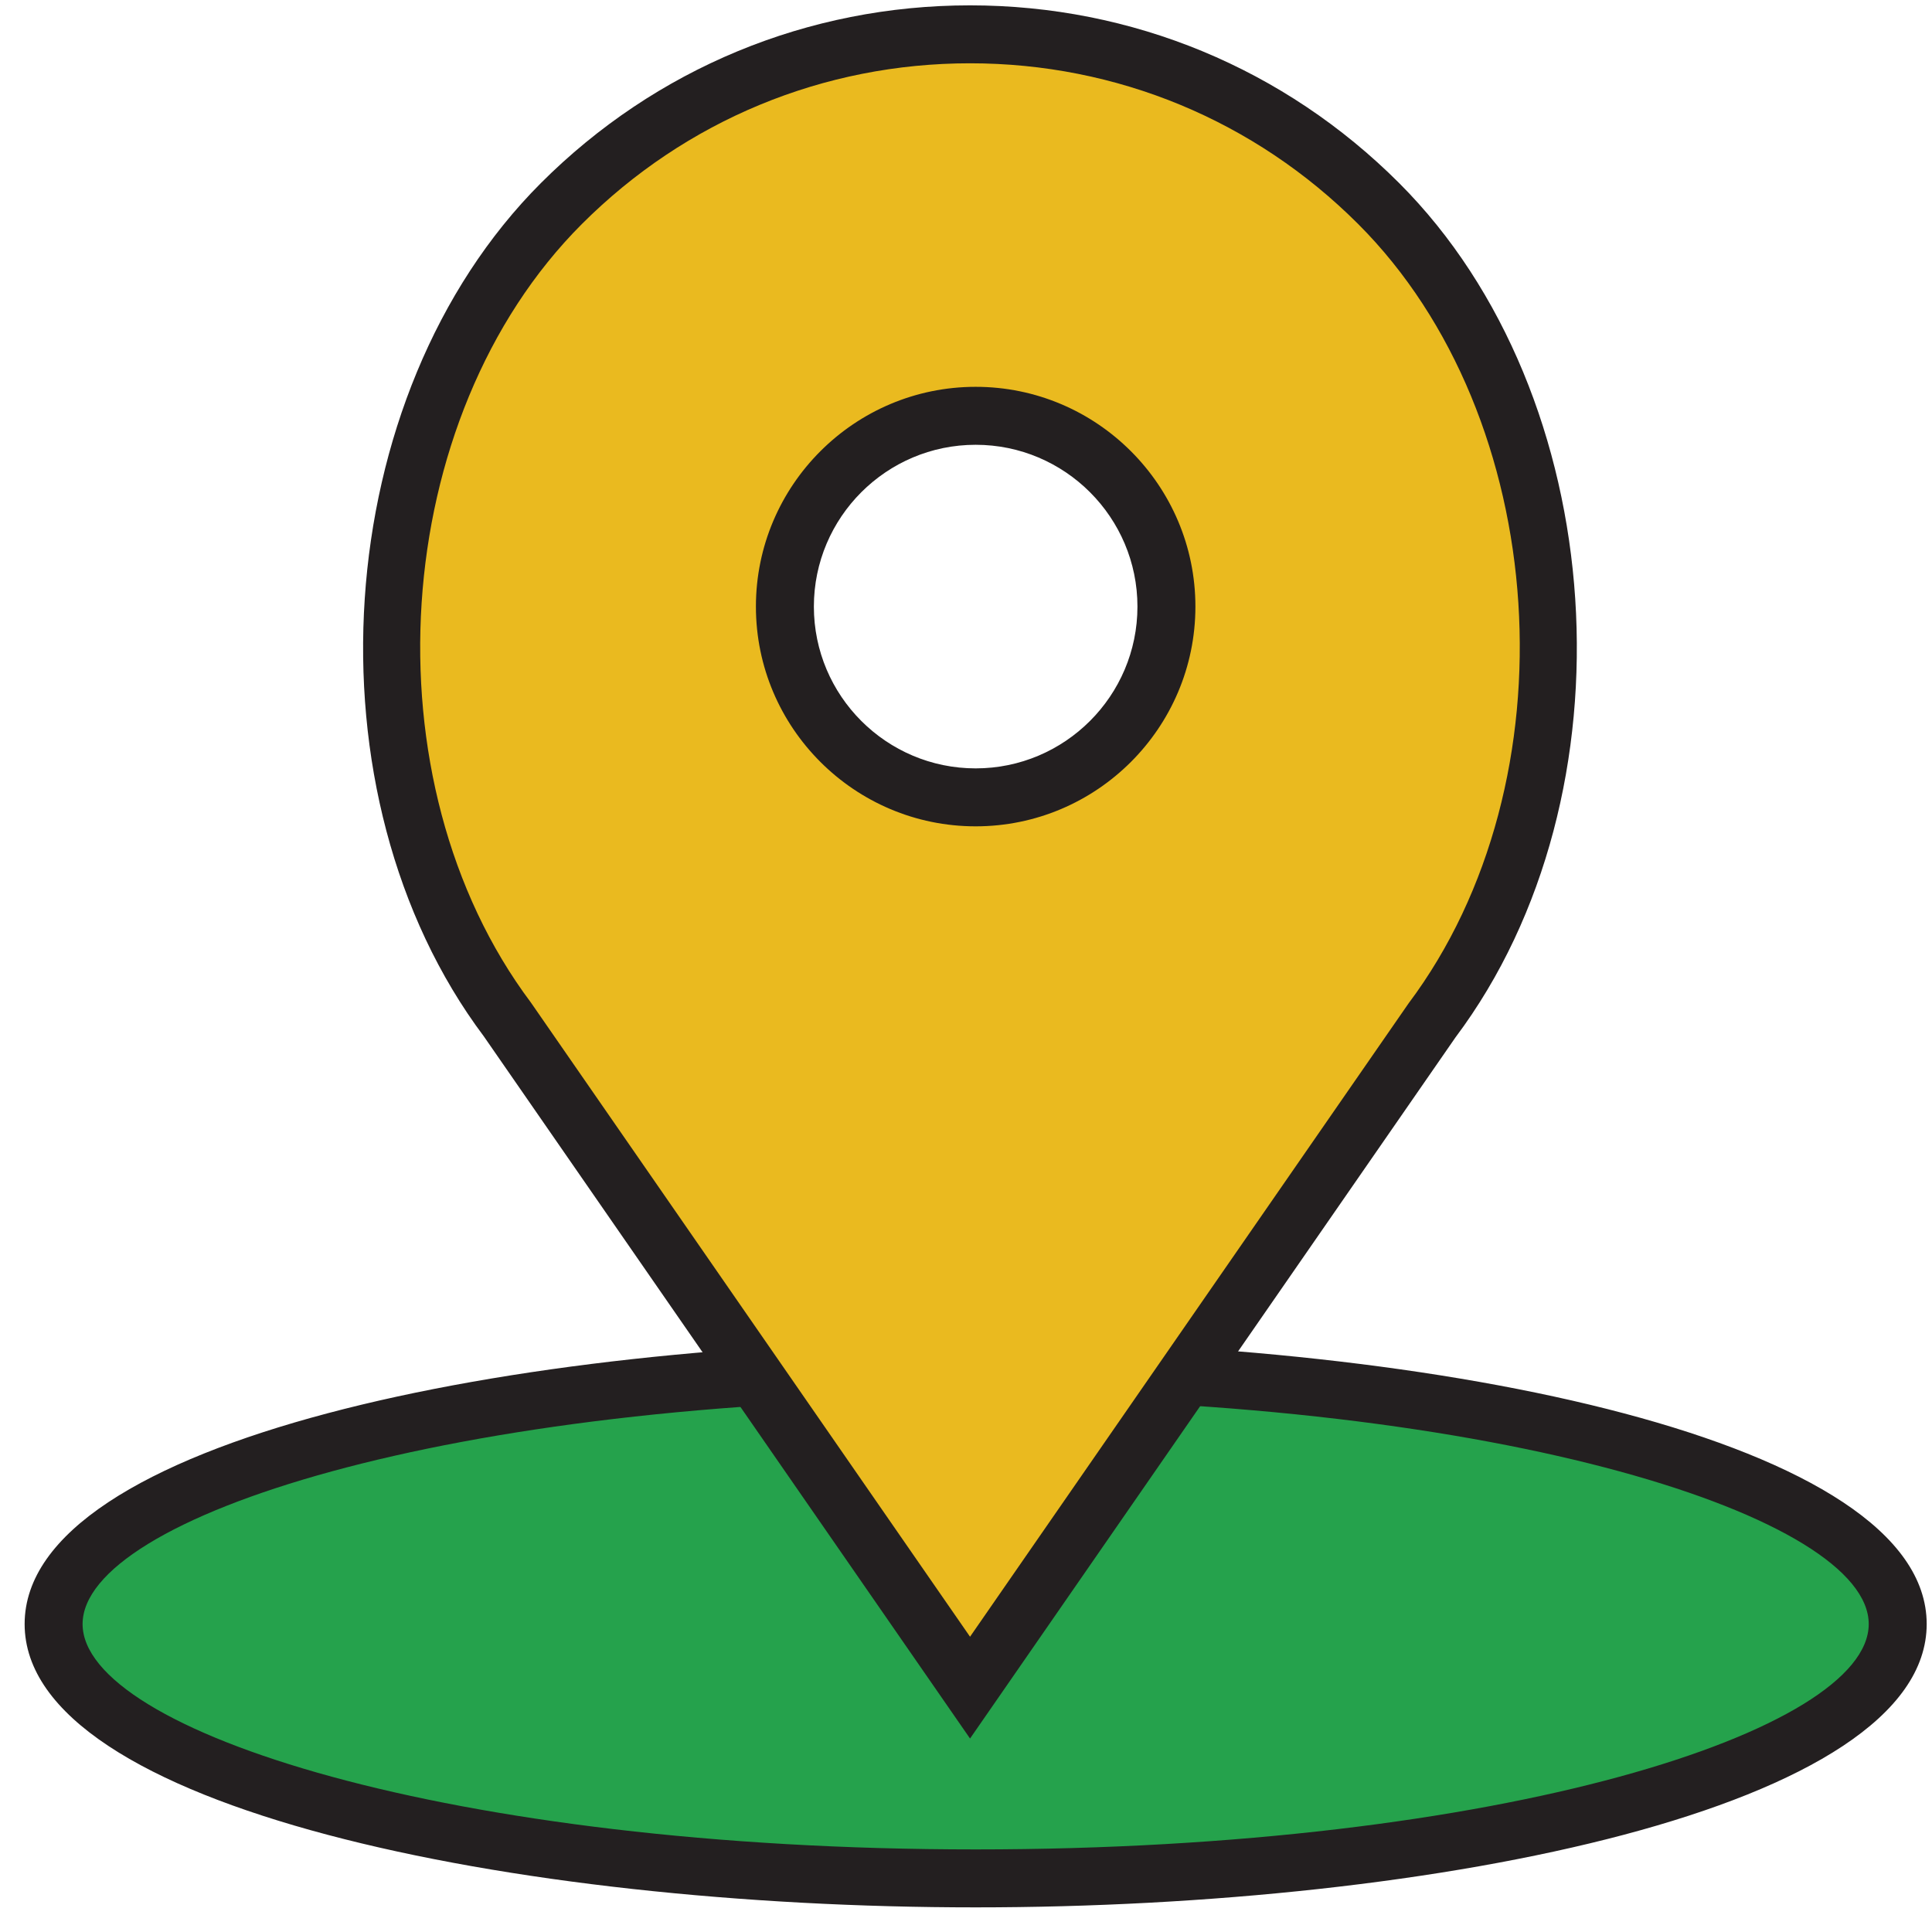 <?xml version="1.0" encoding="utf-8"?>
<!-- Generator: Adobe Illustrator 15.0.0, SVG Export Plug-In . SVG Version: 6.00 Build 0)  -->
<!DOCTYPE svg PUBLIC "-//W3C//DTD SVG 1.1//EN" "http://www.w3.org/Graphics/SVG/1.1/DTD/svg11.dtd">
<svg version="1.1" id="Layer_1" xmlns="http://www.w3.org/2000/svg" xmlns:xlink="http://www.w3.org/1999/xlink" x="0px" y="0px"
	 width="100px" height="100px" viewBox="0 0 100 100" enable-background="new 0 0 100 100" xml:space="preserve">
<g>
	<ellipse fill="#25A24C" cx="50.5" cy="84.06" rx="47.725" ry="13.165"/>
	<path fill="#231F20" d="M50.5,98.725c-23.863,0-49.225-5.14-49.225-14.664c0-9.526,25.362-14.666,49.225-14.666
		s49.225,5.14,49.225,14.666C99.725,93.585,74.363,98.725,50.5,98.725z M50.5,72.395c-27.241,0-46.225,6.148-46.225,11.666
		c0,5.517,18.984,11.664,46.225,11.664s46.225-6.147,46.225-11.664C96.725,78.543,77.741,72.395,50.5,72.395z"/>
</g>
<g>
	<path fill="#EABA1F" d="M71.361,10.537L71.361,10.537c-11.682-11.681-30.623-11.681-42.304,0l0,0
		c-10.526,10.526-11.709,30.345-2.778,42.254l23.93,34.561l23.93-34.561C83.07,40.882,81.887,21.063,71.361,10.537z M50.5,41.271
		c-5.454,0-9.874-4.42-9.874-9.874s4.42-9.875,9.874-9.875s9.874,4.42,9.874,9.875C60.374,36.851,55.954,41.271,50.5,41.271z"/>
	<path fill="#231F20" d="M50.209,89.986L25.045,53.645c-9.394-12.525-8.031-33.186,2.951-44.168c5.933-5.933,13.822-9.2,22.213-9.2
		s16.28,3.267,22.212,9.2c10.982,10.982,12.345,31.643,2.917,44.215L50.209,89.986z M50.209,3.276
		c-7.59,0-14.725,2.955-20.092,8.321C20.116,21.6,18.883,40.428,27.479,51.891l22.73,32.826l22.696-32.779
		c8.63-11.509,7.397-30.337-2.604-40.34C64.935,6.231,57.799,3.276,50.209,3.276z M50.5,42.771c-6.271,0-11.374-5.103-11.374-11.374
		c0-6.272,5.103-11.375,11.374-11.375s11.374,5.103,11.374,11.375C61.874,37.668,56.771,42.771,50.5,42.771z M50.5,23.022
		c-4.618,0-8.374,3.757-8.374,8.375c0,4.618,3.756,8.374,8.374,8.374c4.617,0,8.374-3.756,8.374-8.374
		C58.874,26.779,55.117,23.022,50.5,23.022z"/>
</g>
</svg>
